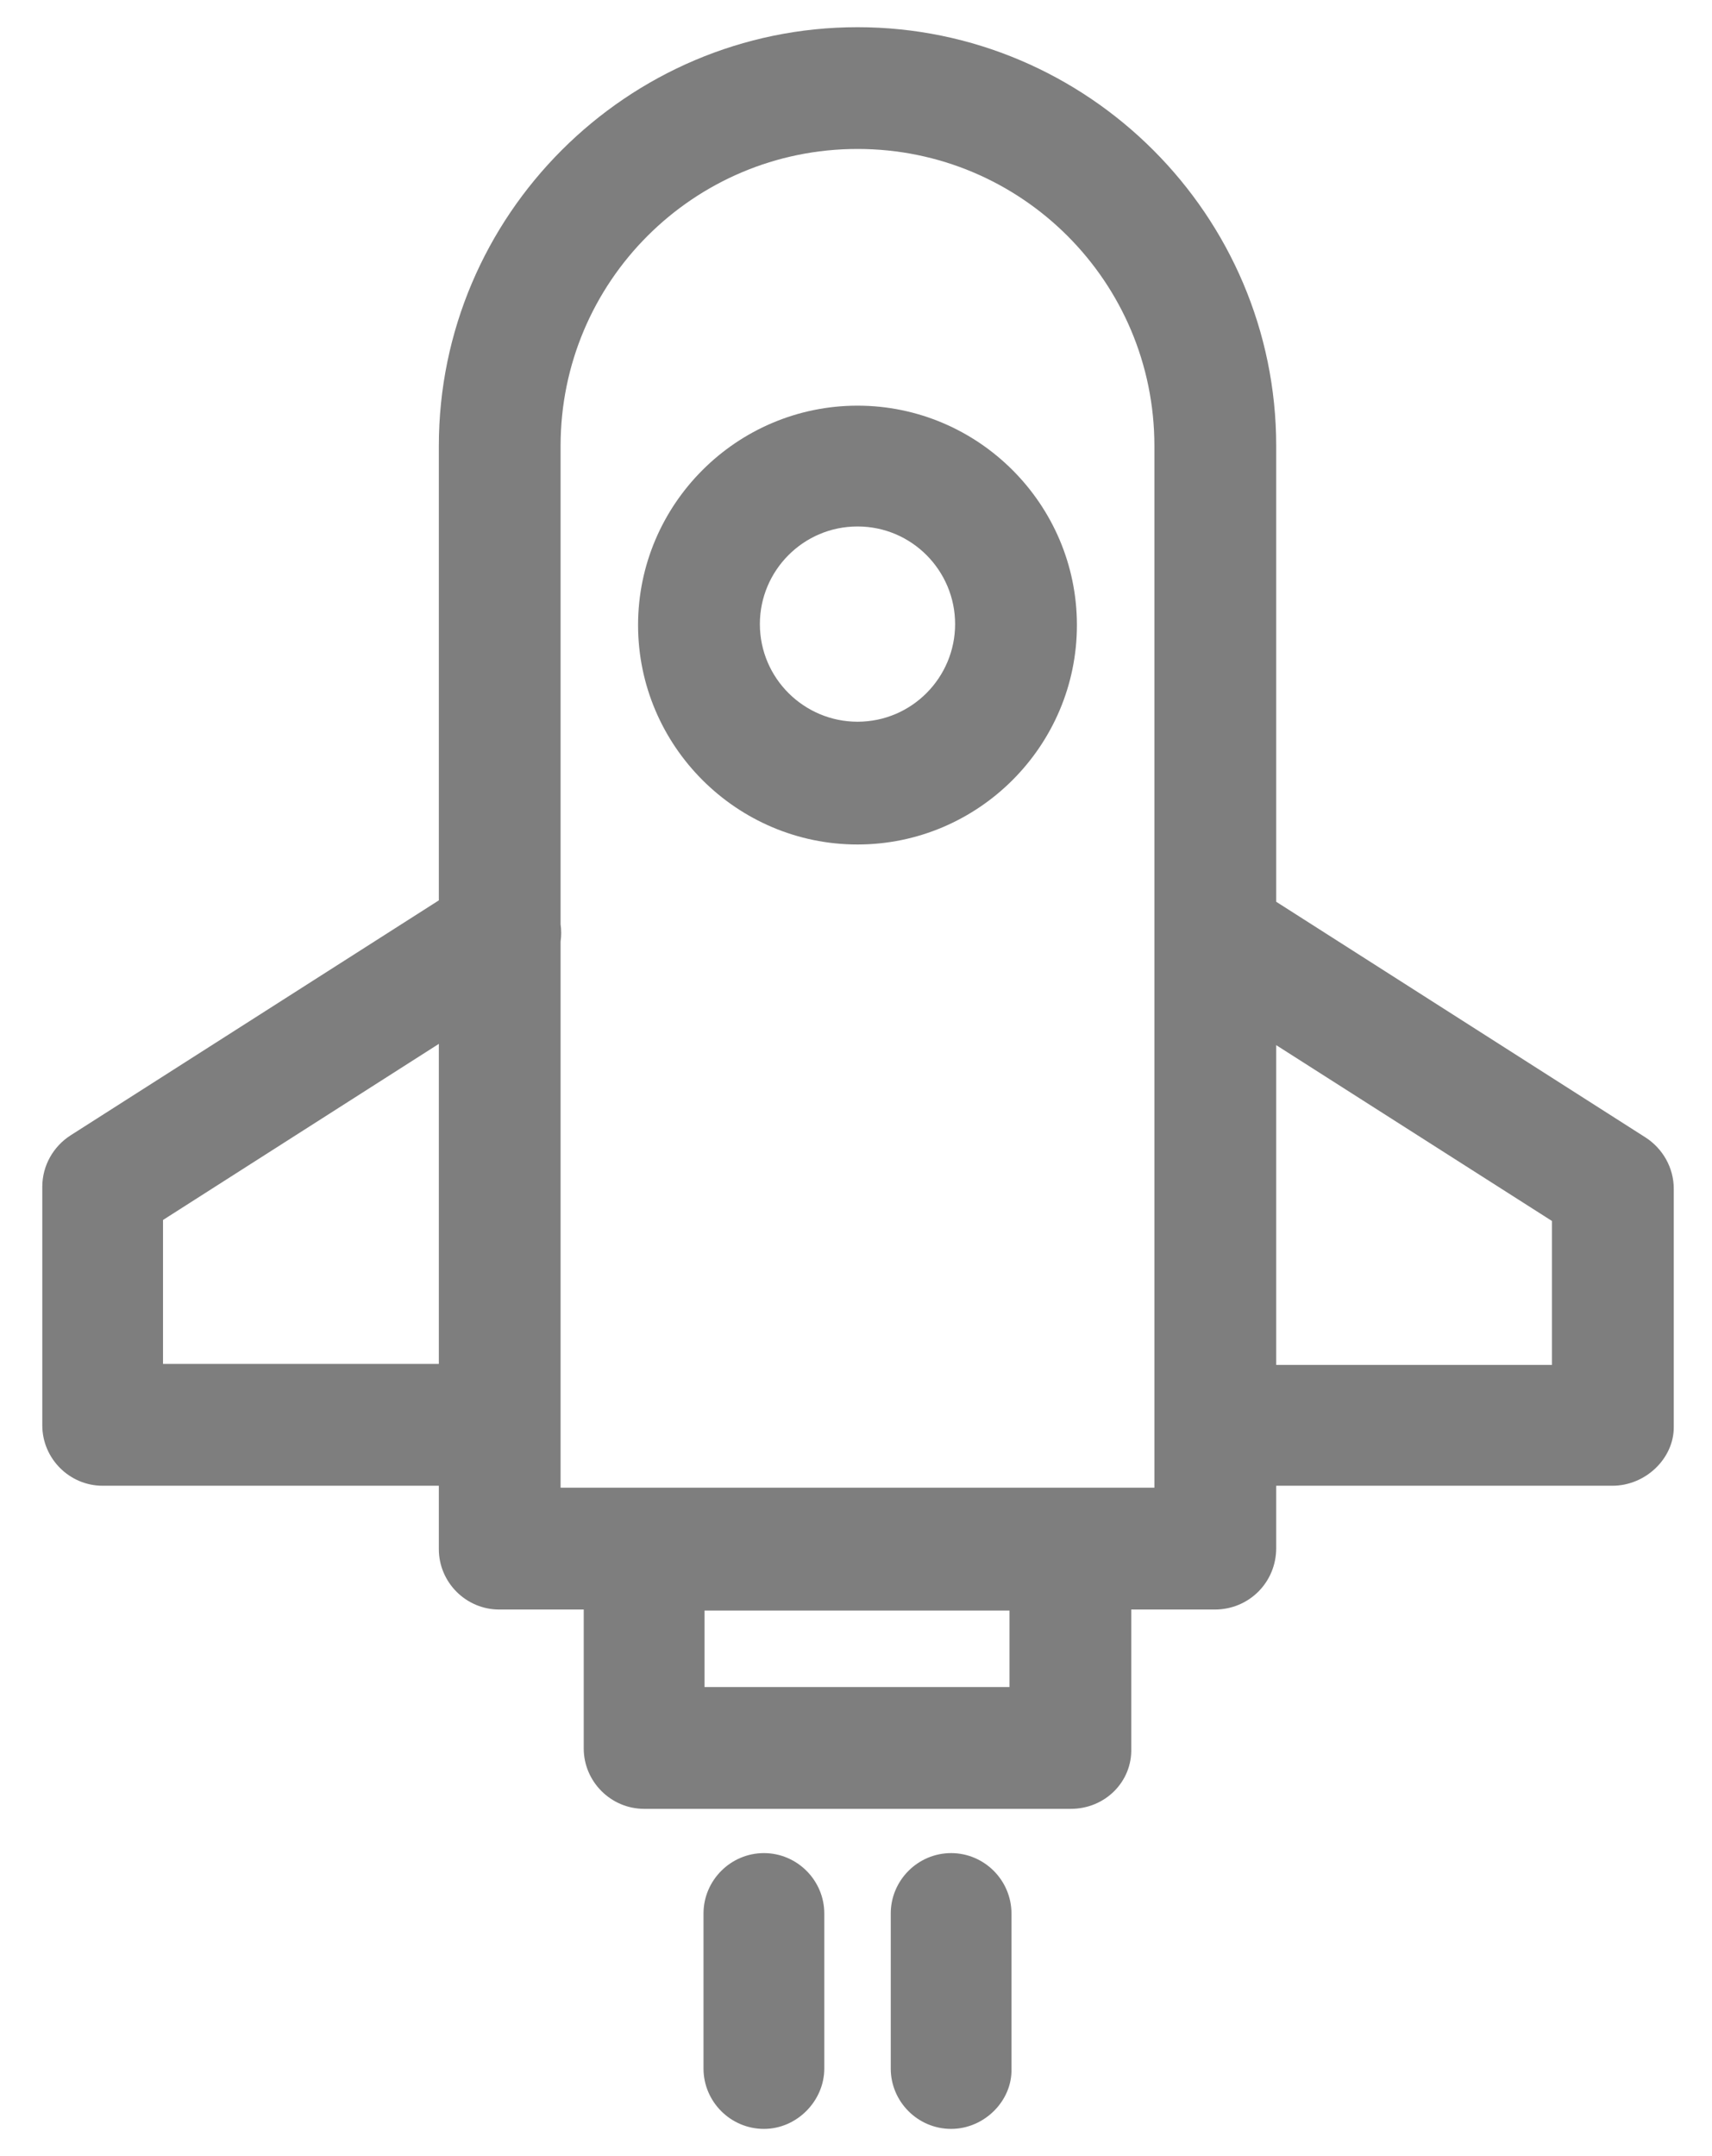 <?xml version="1.0" encoding="UTF-8"?>
<svg width="27px" height="34px" viewBox="0 0 27 34" version="1.1" xmlns="http://www.w3.org/2000/svg" xmlns:xlink="http://www.w3.org/1999/xlink">
    <!-- Generator: Sketch 56.3 (81716) - https://sketch.com -->
    <title>Group 28 Copy</title>
    <desc>Created with Sketch.</desc>
    <g id="Page-1" stroke="none" stroke-width="1" fill="none" fill-rule="evenodd">
        <g id="27-Dashboard-/-03-Creator-Copy-3" transform="translate(-1226, -1369)">
            <g id="Group-37" transform="translate(1172, 1330)">
                <g id="Group-34" transform="translate(20, 36)">
                    <g id="Group-28-Copy" transform="translate(28, 0)">
                        <rect id="Rectangle" x="0" y="0" width="40" height="40"></rect>
                        <path d="M23.841,28.381 L23.841,30.571 C23.857,31.095 23.429,31.524 22.889,31.524 L16.159,31.524 C15.635,31.524 15.206,31.095 15.206,30.571 L15.206,28.381 L13.873,28.381 C13.349,28.381 12.921,27.952 12.921,27.429 L12.921,26.429 L7.619,26.429 C7.095,26.429 6.667,26 6.667,25.476 L6.667,21.714 C6.667,21.381 6.841,21.079 7.111,20.905 L12.921,17.198 L12.921,10.032 C12.921,6.397 15.889,3.429 19.524,3.429 C23.159,3.429 26.127,6.397 26.127,10.032 L26.127,17.22 L31.952,20.937 C32.222,21.111 32.397,21.413 32.397,21.746 L32.397,25.508 C32.397,26 31.952,26.429 31.429,26.429 L26.127,26.429 L26.127,27.413 C26.127,27.952 25.698,28.381 25.159,28.381 L23.841,28.381 Z M26.127,24.524 L30.476,24.524 L30.476,22.254 L26.127,19.481 L26.127,24.524 Z M12.921,24.508 L12.921,19.461 L8.571,22.238 L8.571,24.508 L12.921,24.508 Z M14.841,17.848 L14.841,26.46 L24.206,26.46 L24.206,10.032 C24.206,7.444 22.111,5.349 19.524,5.349 C16.937,5.349 14.841,7.444 14.841,10.032 L14.841,17.574 C14.854,17.666 14.854,17.758 14.841,17.848 Z M17.111,29.603 L21.921,29.603 L21.921,28.397 L17.111,28.397 L17.111,29.603 Z M18.048,36.571 C17.524,36.571 17.095,36.143 17.095,35.619 L17.095,33.175 C17.095,32.651 17.524,32.222 18.048,32.222 C18.571,32.222 19,32.651 19,33.175 L19,35.619 C19,36.127 18.571,36.571 18.048,36.571 Z M21,36.571 C20.476,36.571 20.048,36.143 20.048,35.619 L20.048,33.175 C20.048,32.651 20.476,32.222 21,32.222 C21.524,32.222 21.952,32.651 21.952,33.175 L21.952,35.619 C21.968,36.127 21.524,36.571 21,36.571 Z M19.524,16.317 C17.619,16.317 16.063,14.762 16.063,12.857 C16.063,10.952 17.619,9.397 19.524,9.397 C21.429,9.397 22.984,10.952 22.984,12.857 C22.984,14.762 21.429,16.317 19.524,16.317 Z M19.524,11.302 C18.667,11.302 17.984,12 17.984,12.841 C17.984,13.698 18.683,14.381 19.524,14.381 C20.381,14.381 21.063,13.683 21.063,12.841 C21.063,12 20.381,11.302 19.524,11.302 Z" id="Combined-Shape" fill="#7E7E7E" fill-rule="nonzero"></path>
                    </g>
                </g>
            </g>
        </g>
    </g>
</svg>